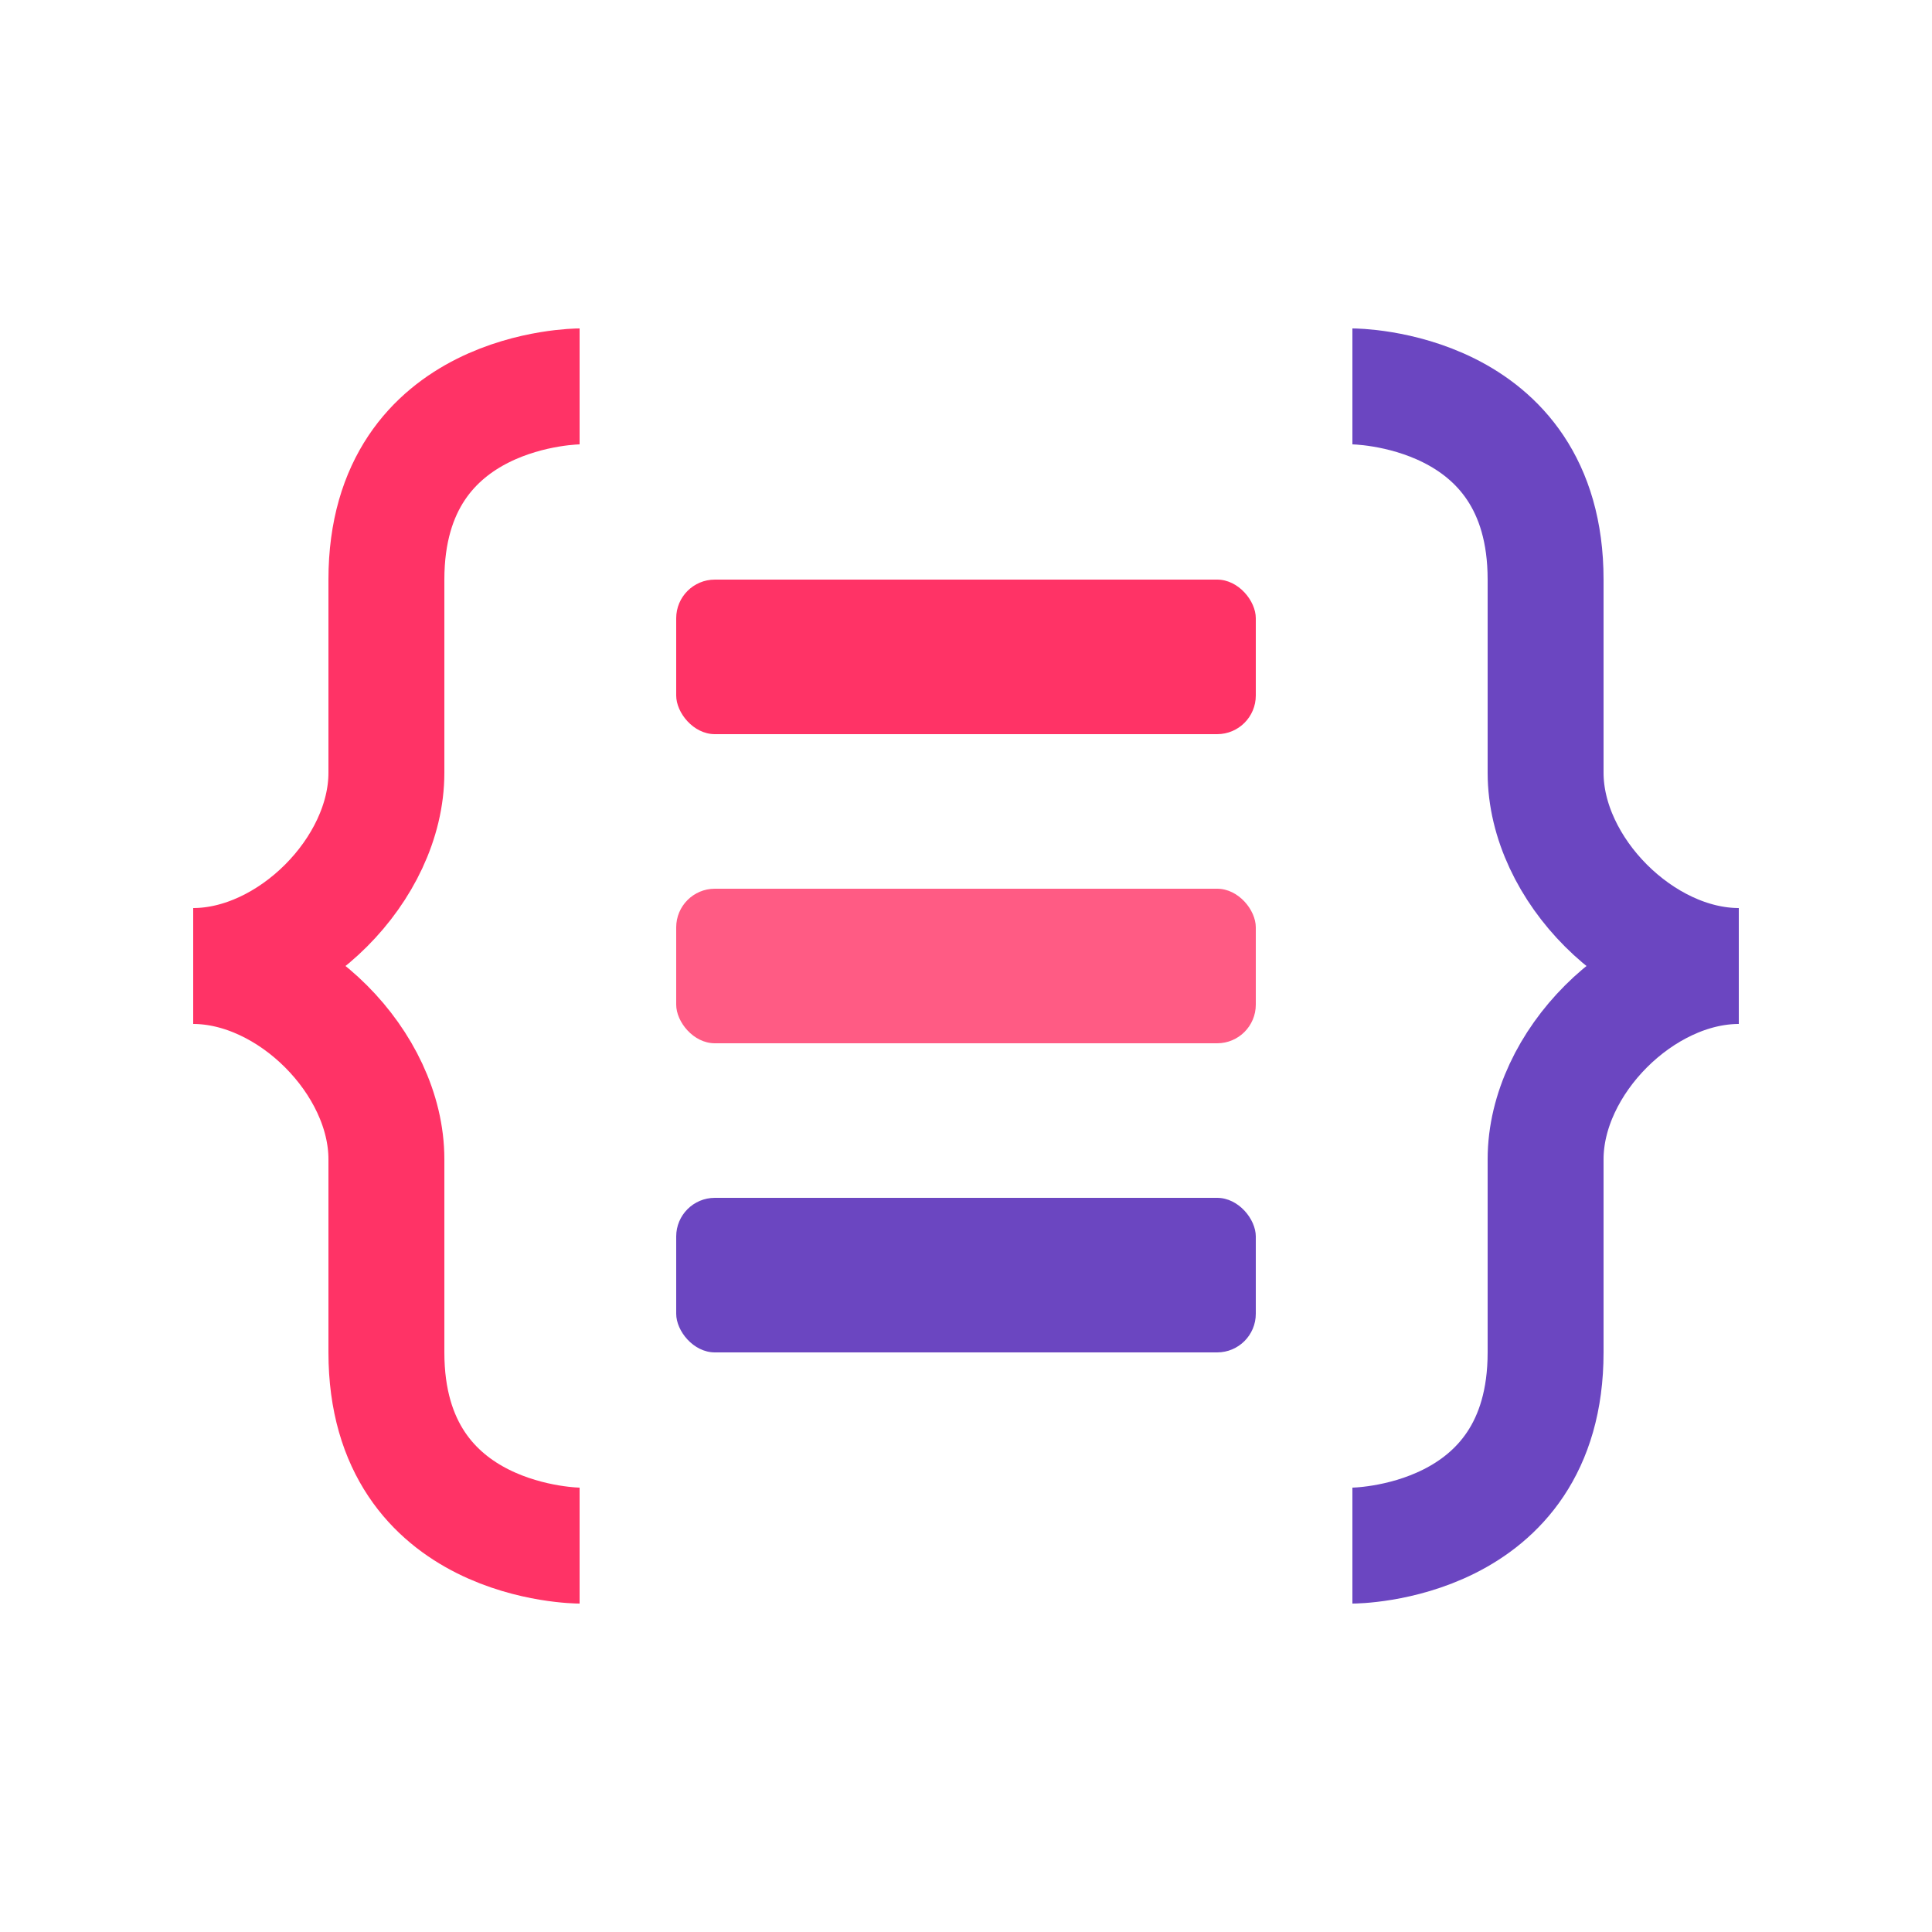 <?xml version="1.0" encoding="UTF-8"?>
<svg 
  width="100" 
  height="100" 
  viewBox="0 0 100 100" 
  xmlns="http://www.w3.org/2000/svg"
>
  <!-- Left Curly Brace -->
  <path 
    d="M 30 20 C 30 20, 20 20, 20 30 L 20 40 C 20 45, 15 50, 10 50 C 15 50, 20 55, 20 60 L 20 70 C 20 80, 30 80, 30 80"
    stroke="#FF3366"
    stroke-width="6"
    fill="none"
  />
  
  <!-- Right Curly Brace -->
  <path 
    d="M 70 20 C 70 20, 80 20, 80 30 L 80 40 C 80 45, 85 50, 90 50 C 85 50, 80 55, 80 60 L 80 70 C 80 80, 70 80, 70 80"
    stroke="#6B46C1"
    stroke-width="6"
    fill="none"
  />

  <!-- Stack Shape -->
  <rect x="35" y="30" width="30" height="8" rx="2" fill="#FF3366" />
  <rect x="35" y="46" width="30" height="8" rx="2" fill="#FF3366" opacity="0.8" />
  <rect x="35" y="62" width="30" height="8" rx="2" fill="#6B46C1" />
</svg> 
